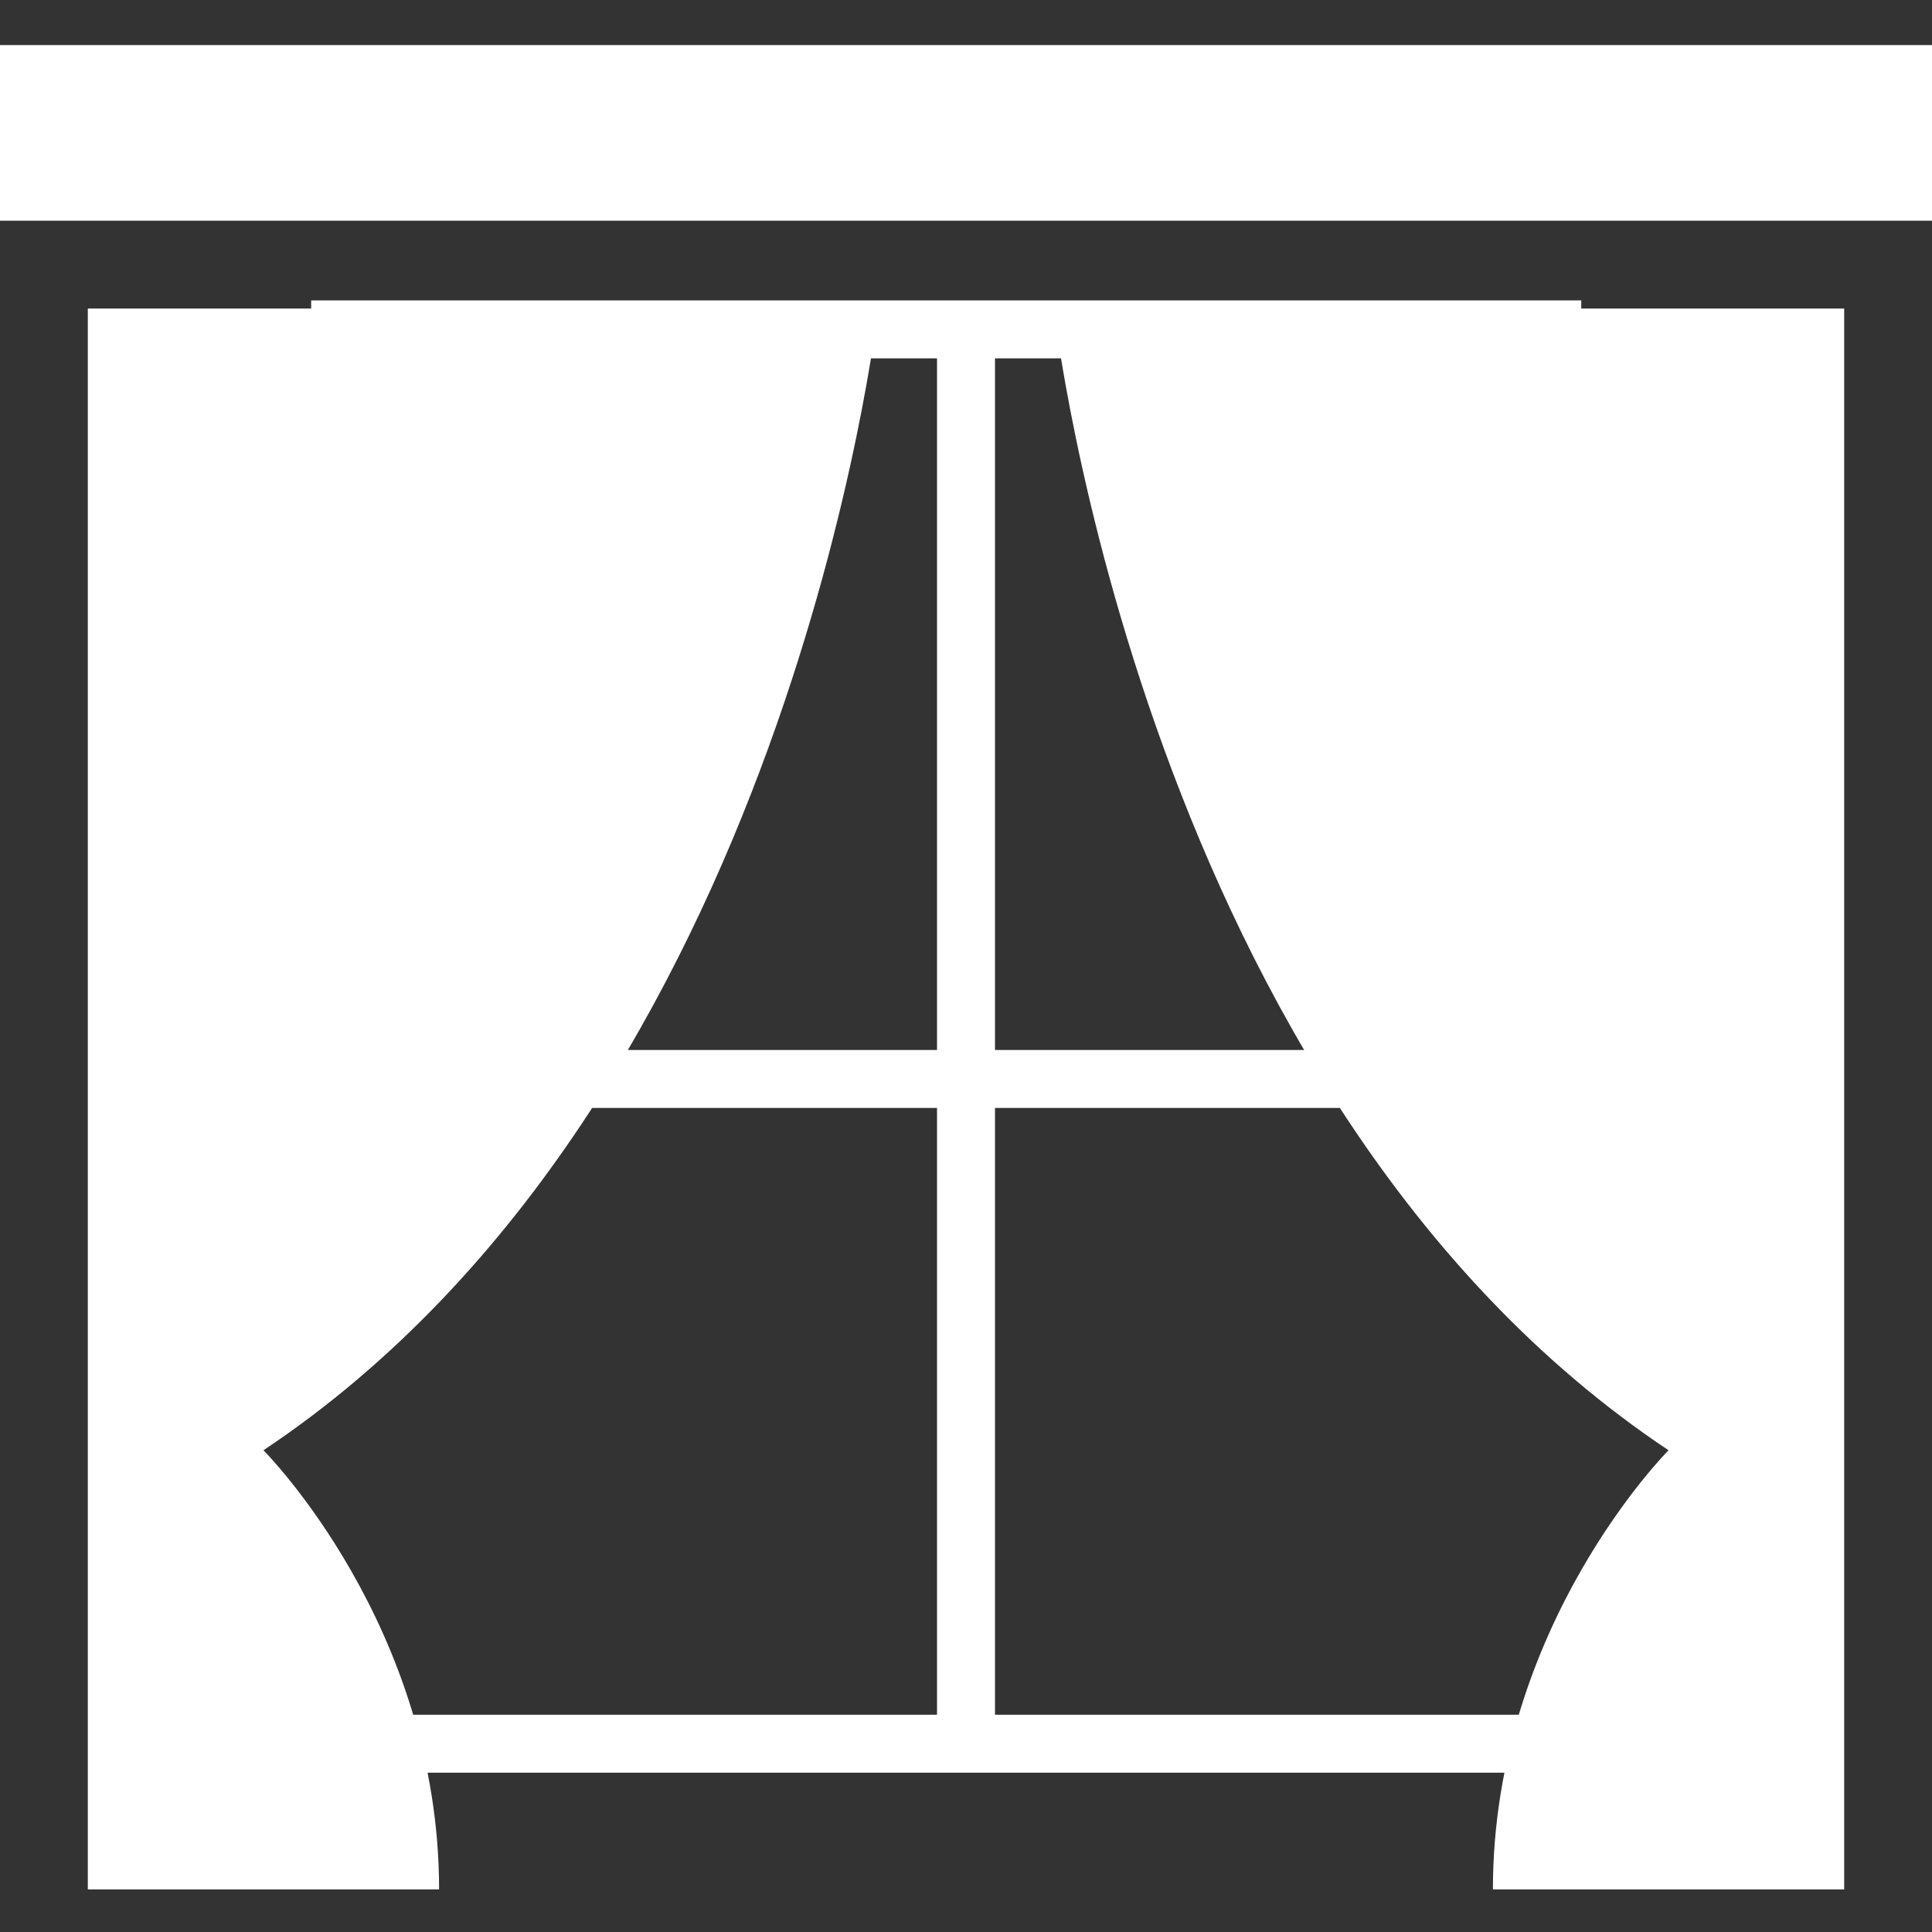 <svg width="500" height="500" viewBox="0 0 500 500" fill="none" xmlns="http://www.w3.org/2000/svg">
<rect x="0" y="0" width="500" height="500" fill="#333333" stroke="none"/>
<path d="M500 57.124H0V11.666H500V57.124ZM22.727 488.973H113.636C113.636 420.786 68.182 375.328 68.182 375.328C204.545 284.412 227.273 79.853 227.273 79.853H22.727V488.973ZM477.273 79.853H272.727C272.727 79.853 295.455 284.412 431.818 375.328C431.818 375.328 386.364 420.786 386.364 488.973H477.273V79.853Z" fill="white"/>
<path d="M92.24 451.271H420.937" stroke="white" stroke-width="15"/>
<path d="M80.527 279.236H409.224" stroke="white" stroke-width="15"/>
<path d="M80.527 85.239H409.224" stroke="white" stroke-width="15"/>
<path d="M250 79.749V453.101" stroke="white" stroke-width="15"/>
</svg>
